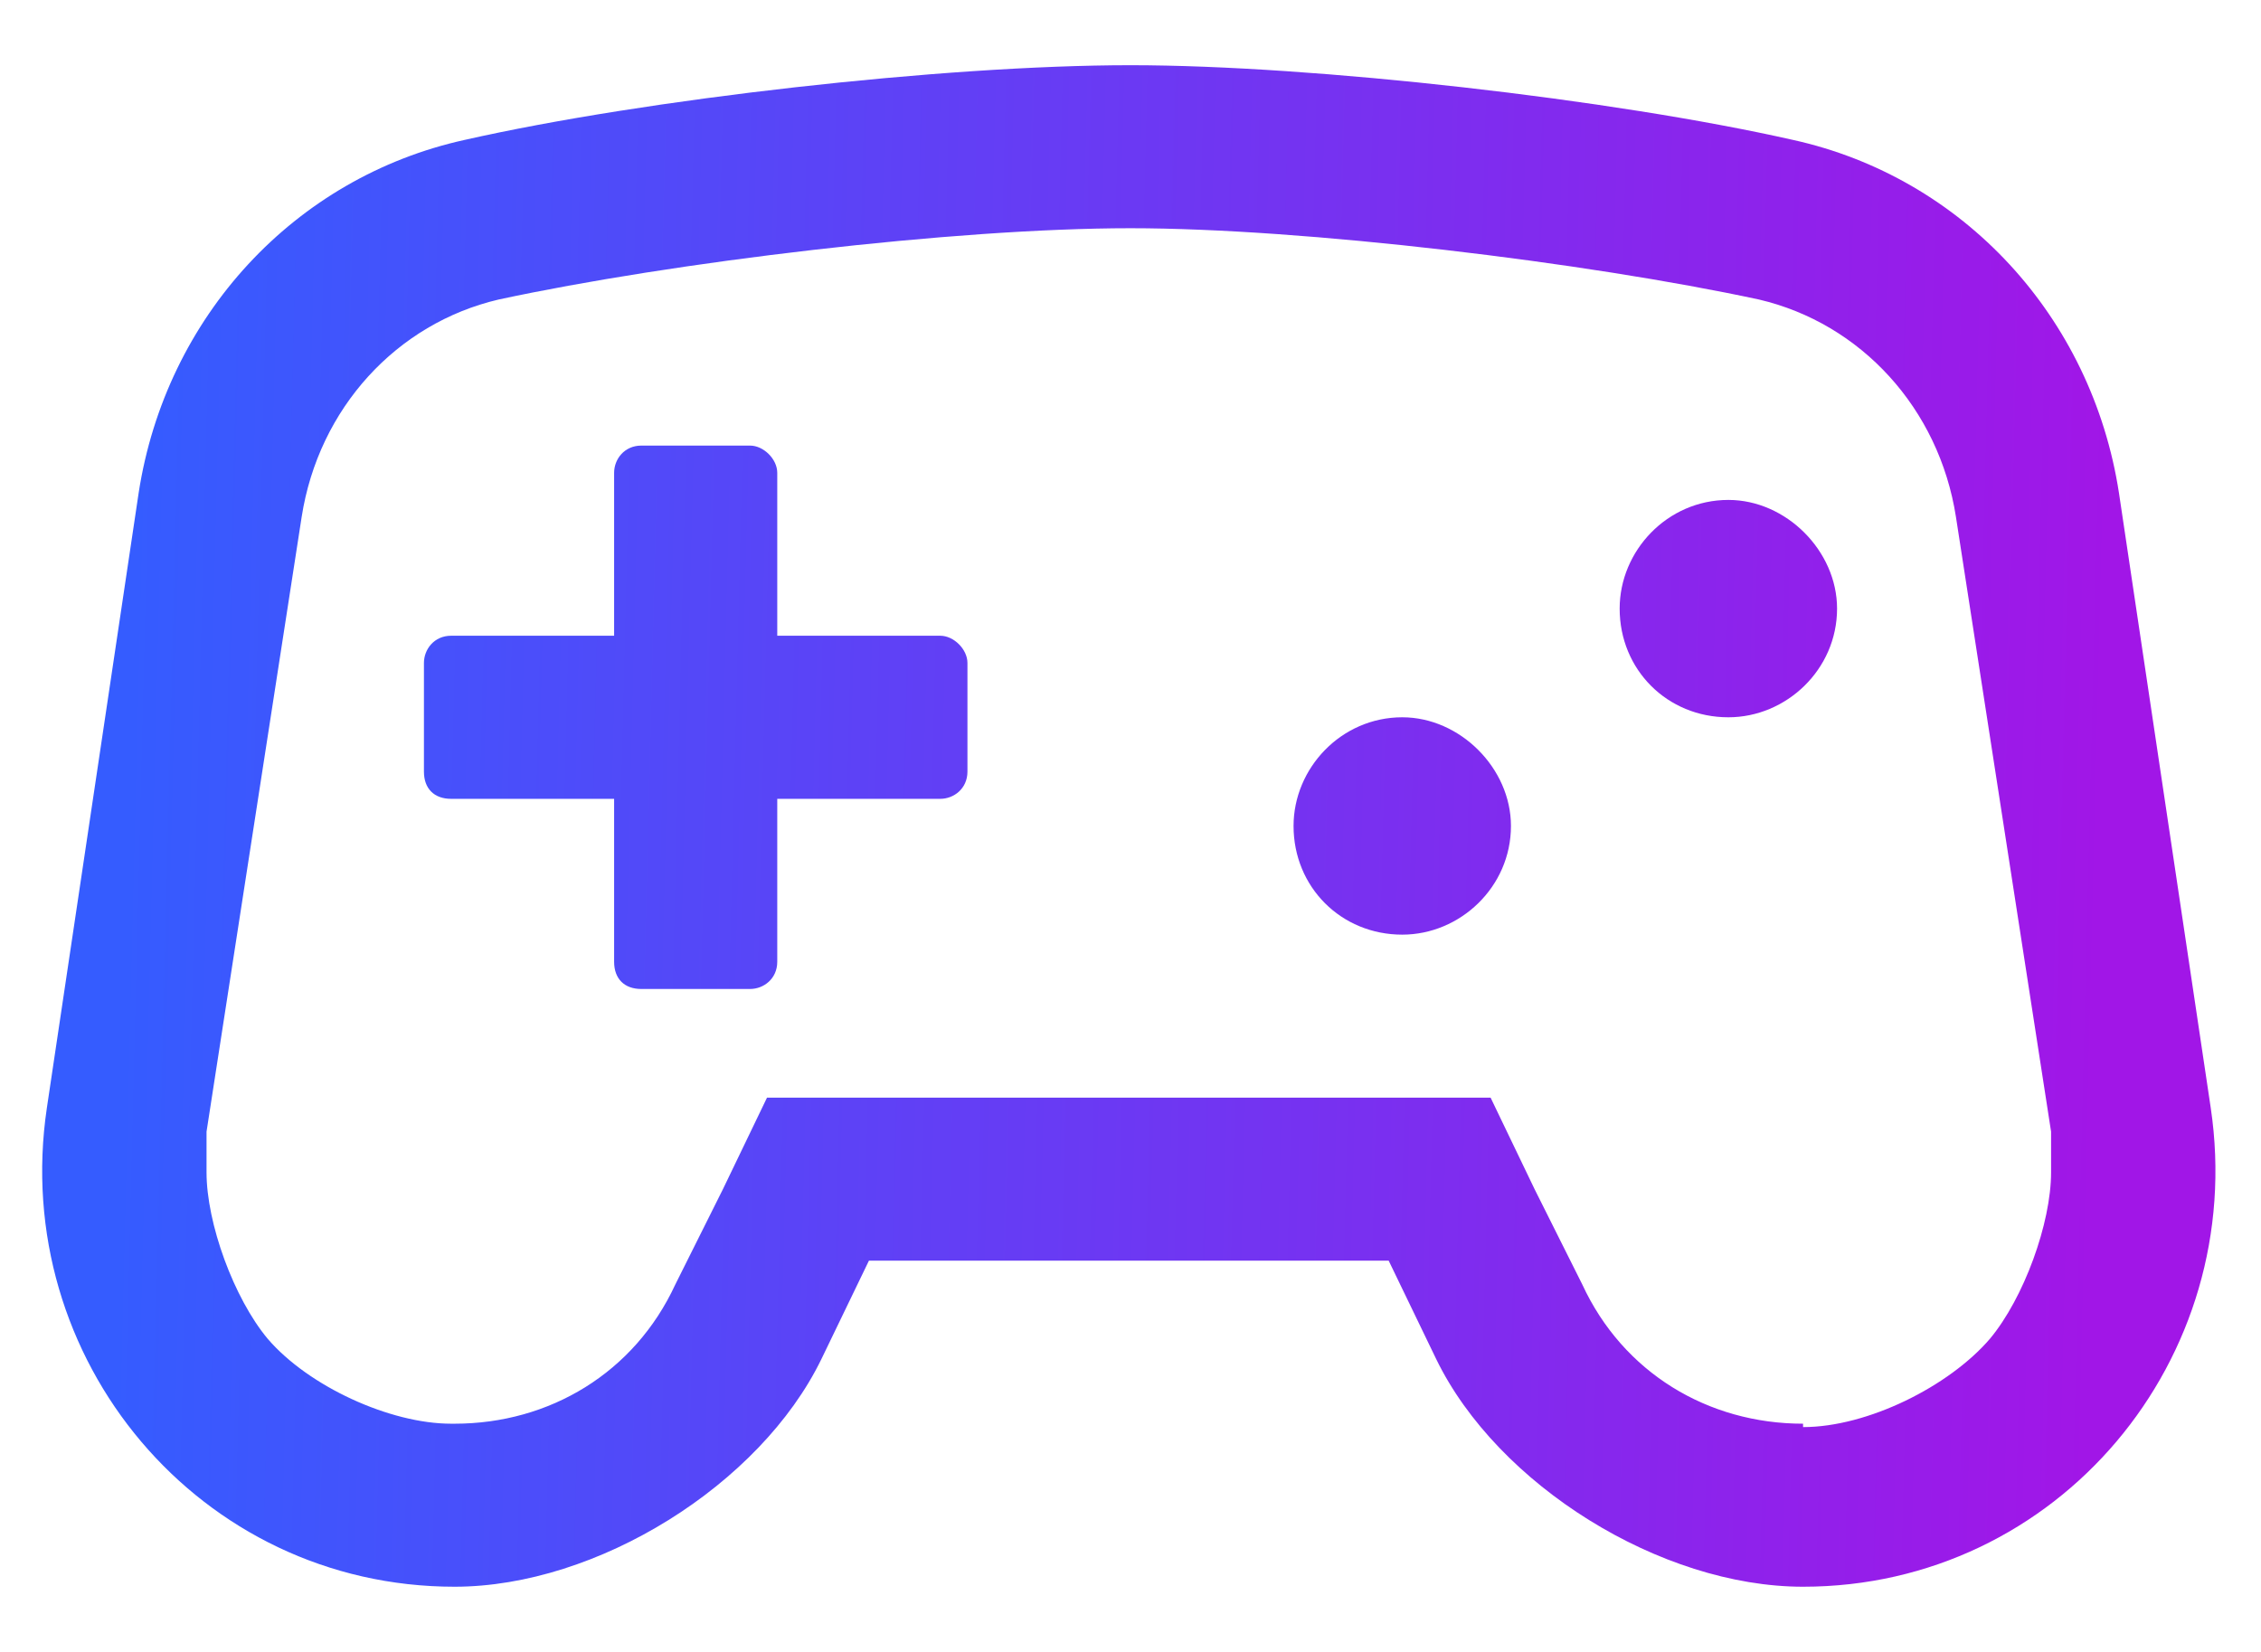 <svg width="26" height="19" viewBox="0 0 26 19" fill="none" xmlns="http://www.w3.org/2000/svg">
<path d="M16.125 8.25C15.422 8.25 14.875 8.836 14.875 9.5C14.875 10.203 15.422 10.75 16.125 10.75C16.789 10.75 17.375 10.203 17.375 9.5C17.375 8.836 16.789 8.25 16.125 8.25ZM25.422 12.742L24.367 5.672C24.055 3.641 22.57 2.039 20.617 1.609C18.547 1.141 15.109 0.75 13 0.75C10.852 0.75 7.414 1.141 5.344 1.609C3.391 2.039 1.906 3.641 1.594 5.672L0.539 12.742C0.109 15.633 2.297 18.25 5.227 18.25C6.867 18.25 8.742 17.078 9.445 15.633L9.992 14.5L15.969 14.5L16.516 15.633C17.219 17.078 19.094 18.25 20.734 18.25C23.664 18.25 25.852 15.633 25.422 12.742ZM22.883 15.398C22.414 15.945 21.477 16.414 20.734 16.414C20.734 16.414 20.734 16.414 20.734 16.375C19.641 16.375 18.664 15.789 18.195 14.773L17.648 13.68L17.141 12.625H8.82L8.312 13.68L7.766 14.773C7.297 15.789 6.32 16.375 5.227 16.375H5.188C4.484 16.375 3.547 15.945 3.078 15.398C2.688 14.93 2.375 14.07 2.375 13.484C2.375 13.328 2.375 13.133 2.375 13.016L3.469 5.945C3.664 4.695 4.562 3.719 5.734 3.445C7.727 3.016 10.969 2.625 13 2.625C14.992 2.625 18.234 3.016 20.227 3.445C21.398 3.719 22.297 4.695 22.492 5.945L23.586 13.016C23.586 13.133 23.586 13.328 23.586 13.484C23.586 14.07 23.273 14.93 22.883 15.398ZM19.875 5.75C19.172 5.75 18.625 6.336 18.625 7C18.625 7.703 19.172 8.25 19.875 8.25C20.539 8.25 21.125 7.703 21.125 7C21.125 6.336 20.539 5.75 19.875 5.75ZM10.812 7.312H8.938V5.438C8.938 5.281 8.781 5.125 8.625 5.125L7.375 5.125C7.18 5.125 7.062 5.281 7.062 5.438V7.312H5.188C4.992 7.312 4.875 7.469 4.875 7.625L4.875 8.875C4.875 9.07 4.992 9.188 5.188 9.188H7.062V11.062C7.062 11.258 7.18 11.375 7.375 11.375L8.625 11.375C8.781 11.375 8.938 11.258 8.938 11.062V9.188H10.812C10.969 9.188 11.125 9.07 11.125 8.875V7.625C11.125 7.469 10.969 7.312 10.812 7.312Z" fill="url(#paint0_linear)"/>
<defs>
<linearGradient id="paint0_linear" x1="1.75" y1="-3" x2="24.492" y2="-2.435" gradientUnits="userSpaceOnUse">
<stop stop-color="#355CFF"/>
<stop offset="1" stop-color="#A116E7"/>
</linearGradient>
</defs>
</svg>
